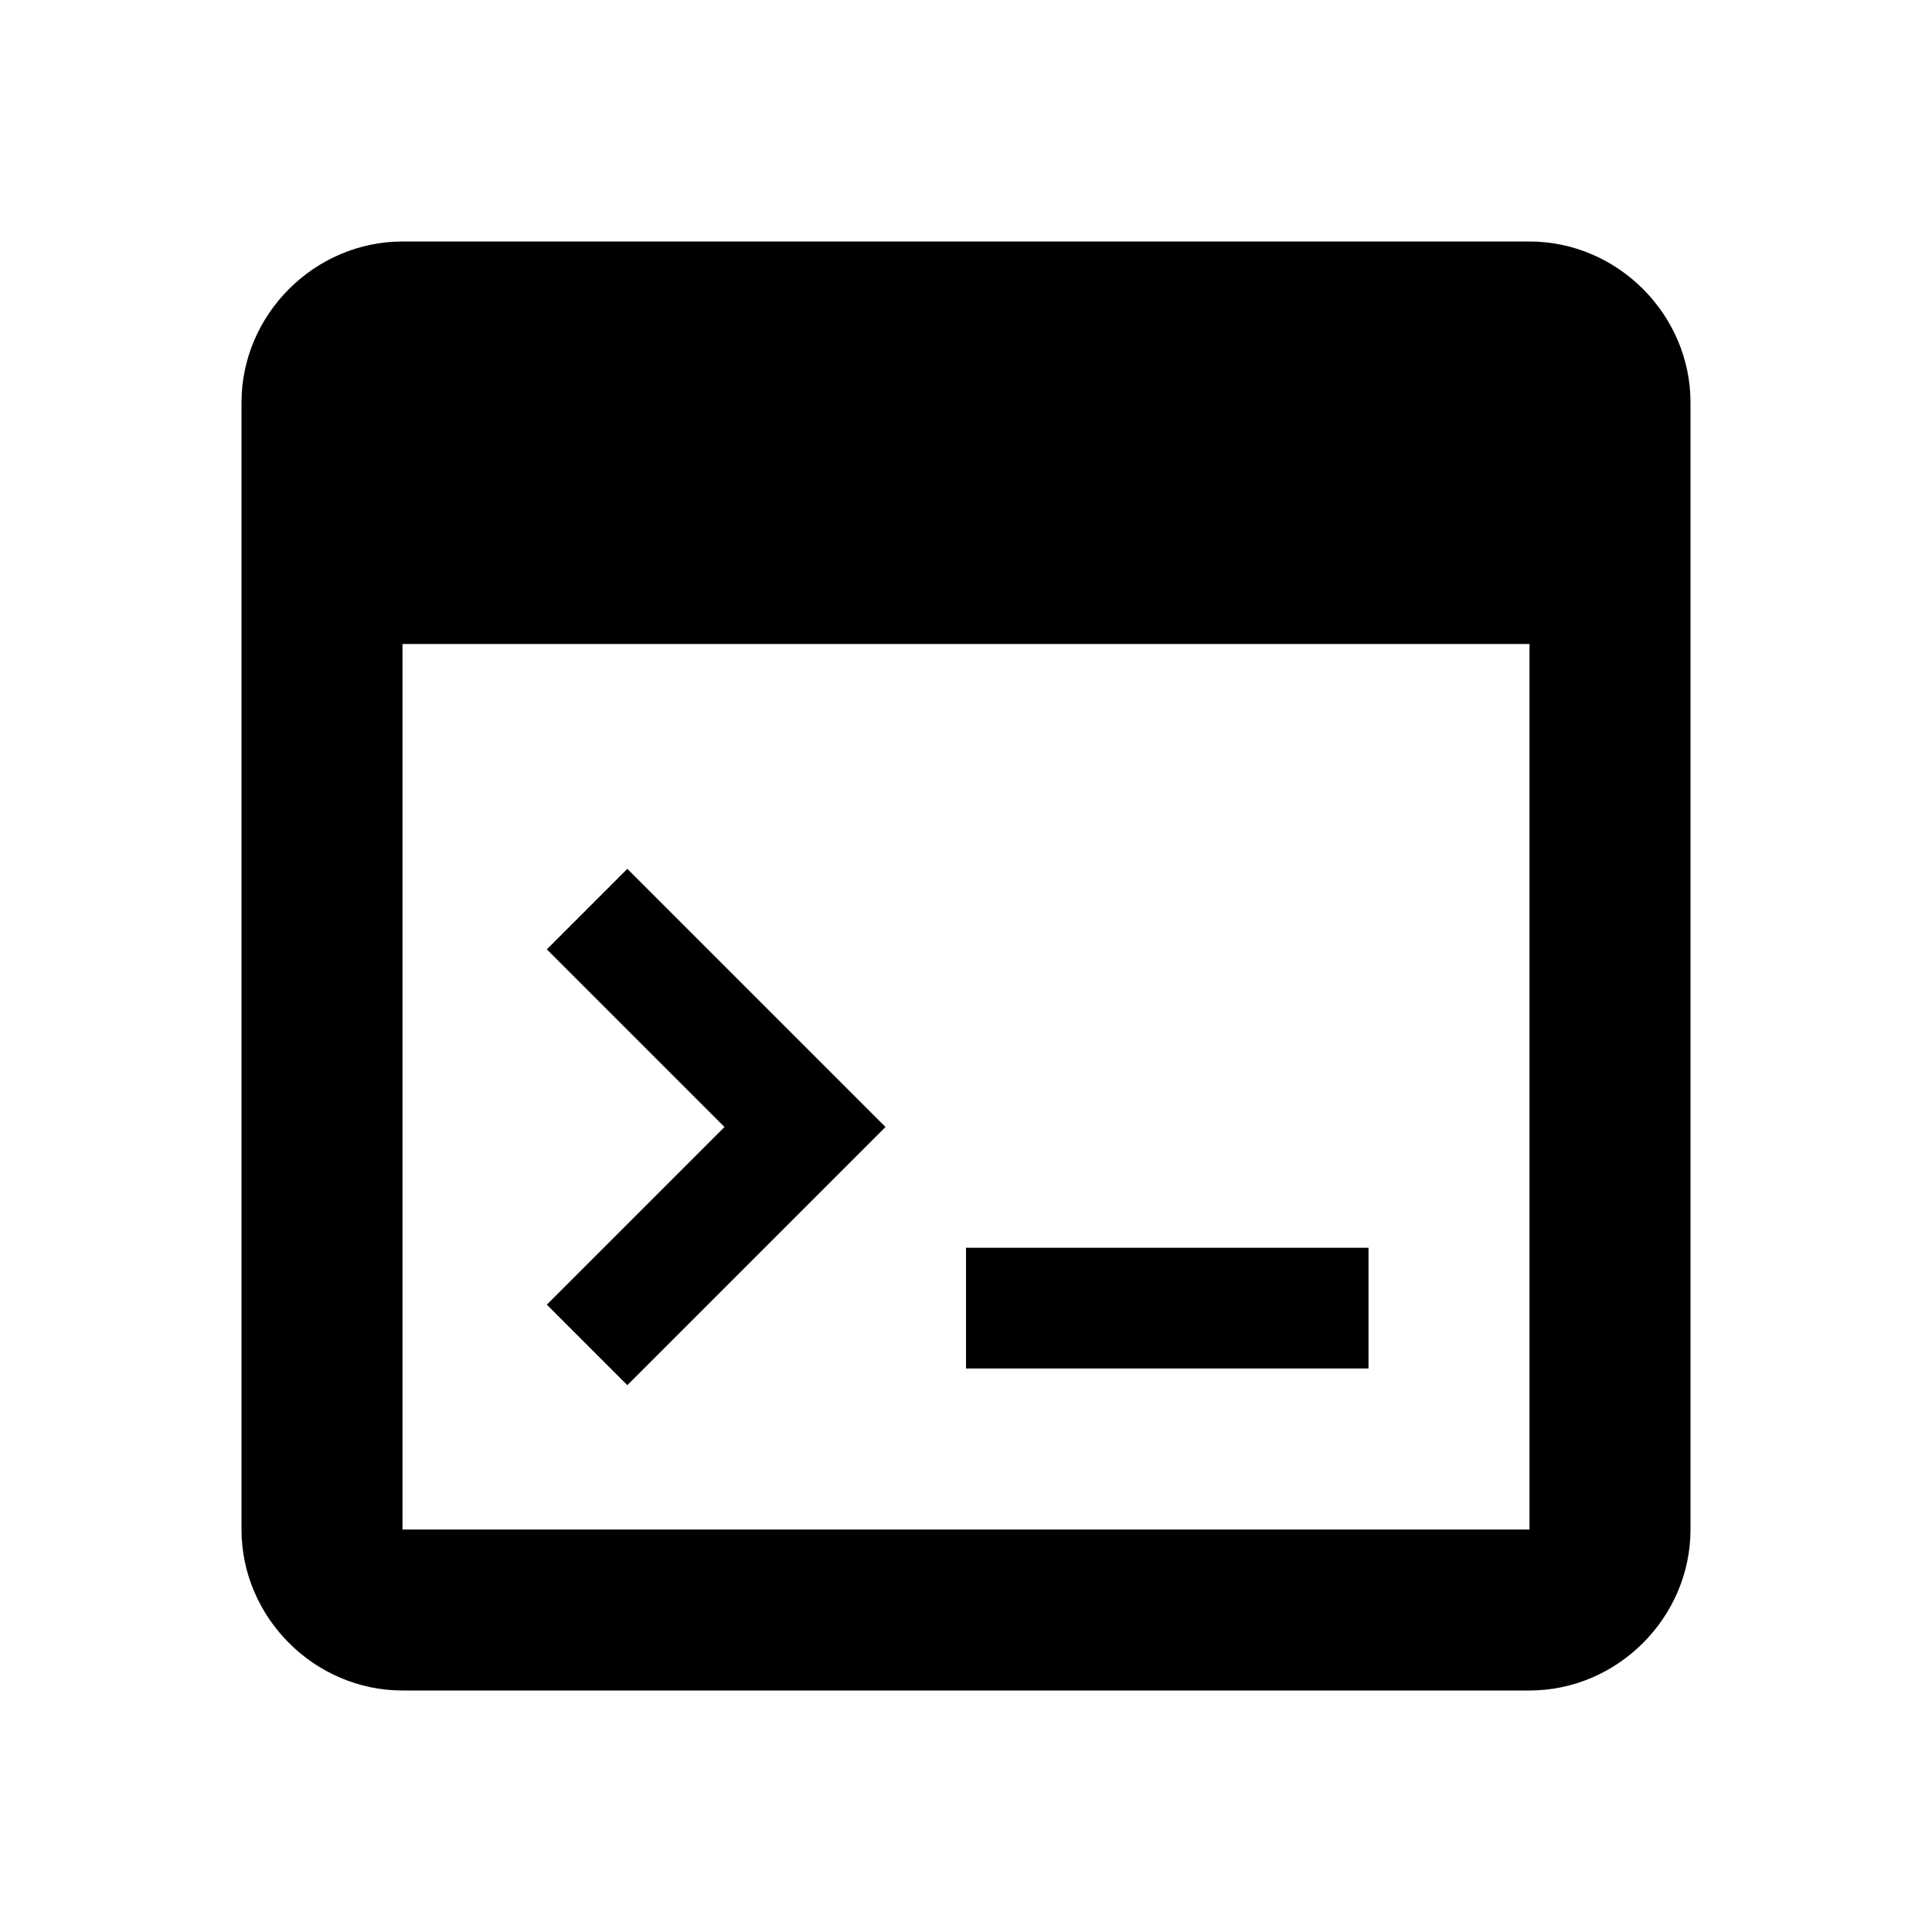 <?xml version="1.0"?><svg fill="#000000" xmlns="http://www.w3.org/2000/svg"  viewBox="0 0 24 24" width="48px" height="48px">    <path d="M 5 3 C 3.907 3 3 3.907 3 5 L 3 19 C 3 20.093 3.907 21 5 21 L 19 21 C 20.093 21 21 20.093 21 19 L 21 5 C 21 3.907 20.093 3 19 3 L 5 3 z M 5 8 L 19 8 L 19 19 L 5 19 L 5 8 z M 7.793 10.793 L 6.793 11.793 L 9 14 L 6.793 16.207 L 7.793 17.207 L 11 14 L 7.793 10.793 z M 12 15.5 L 12 17 L 17 17 L 17 15.5 L 12 15.5 z"/></svg>